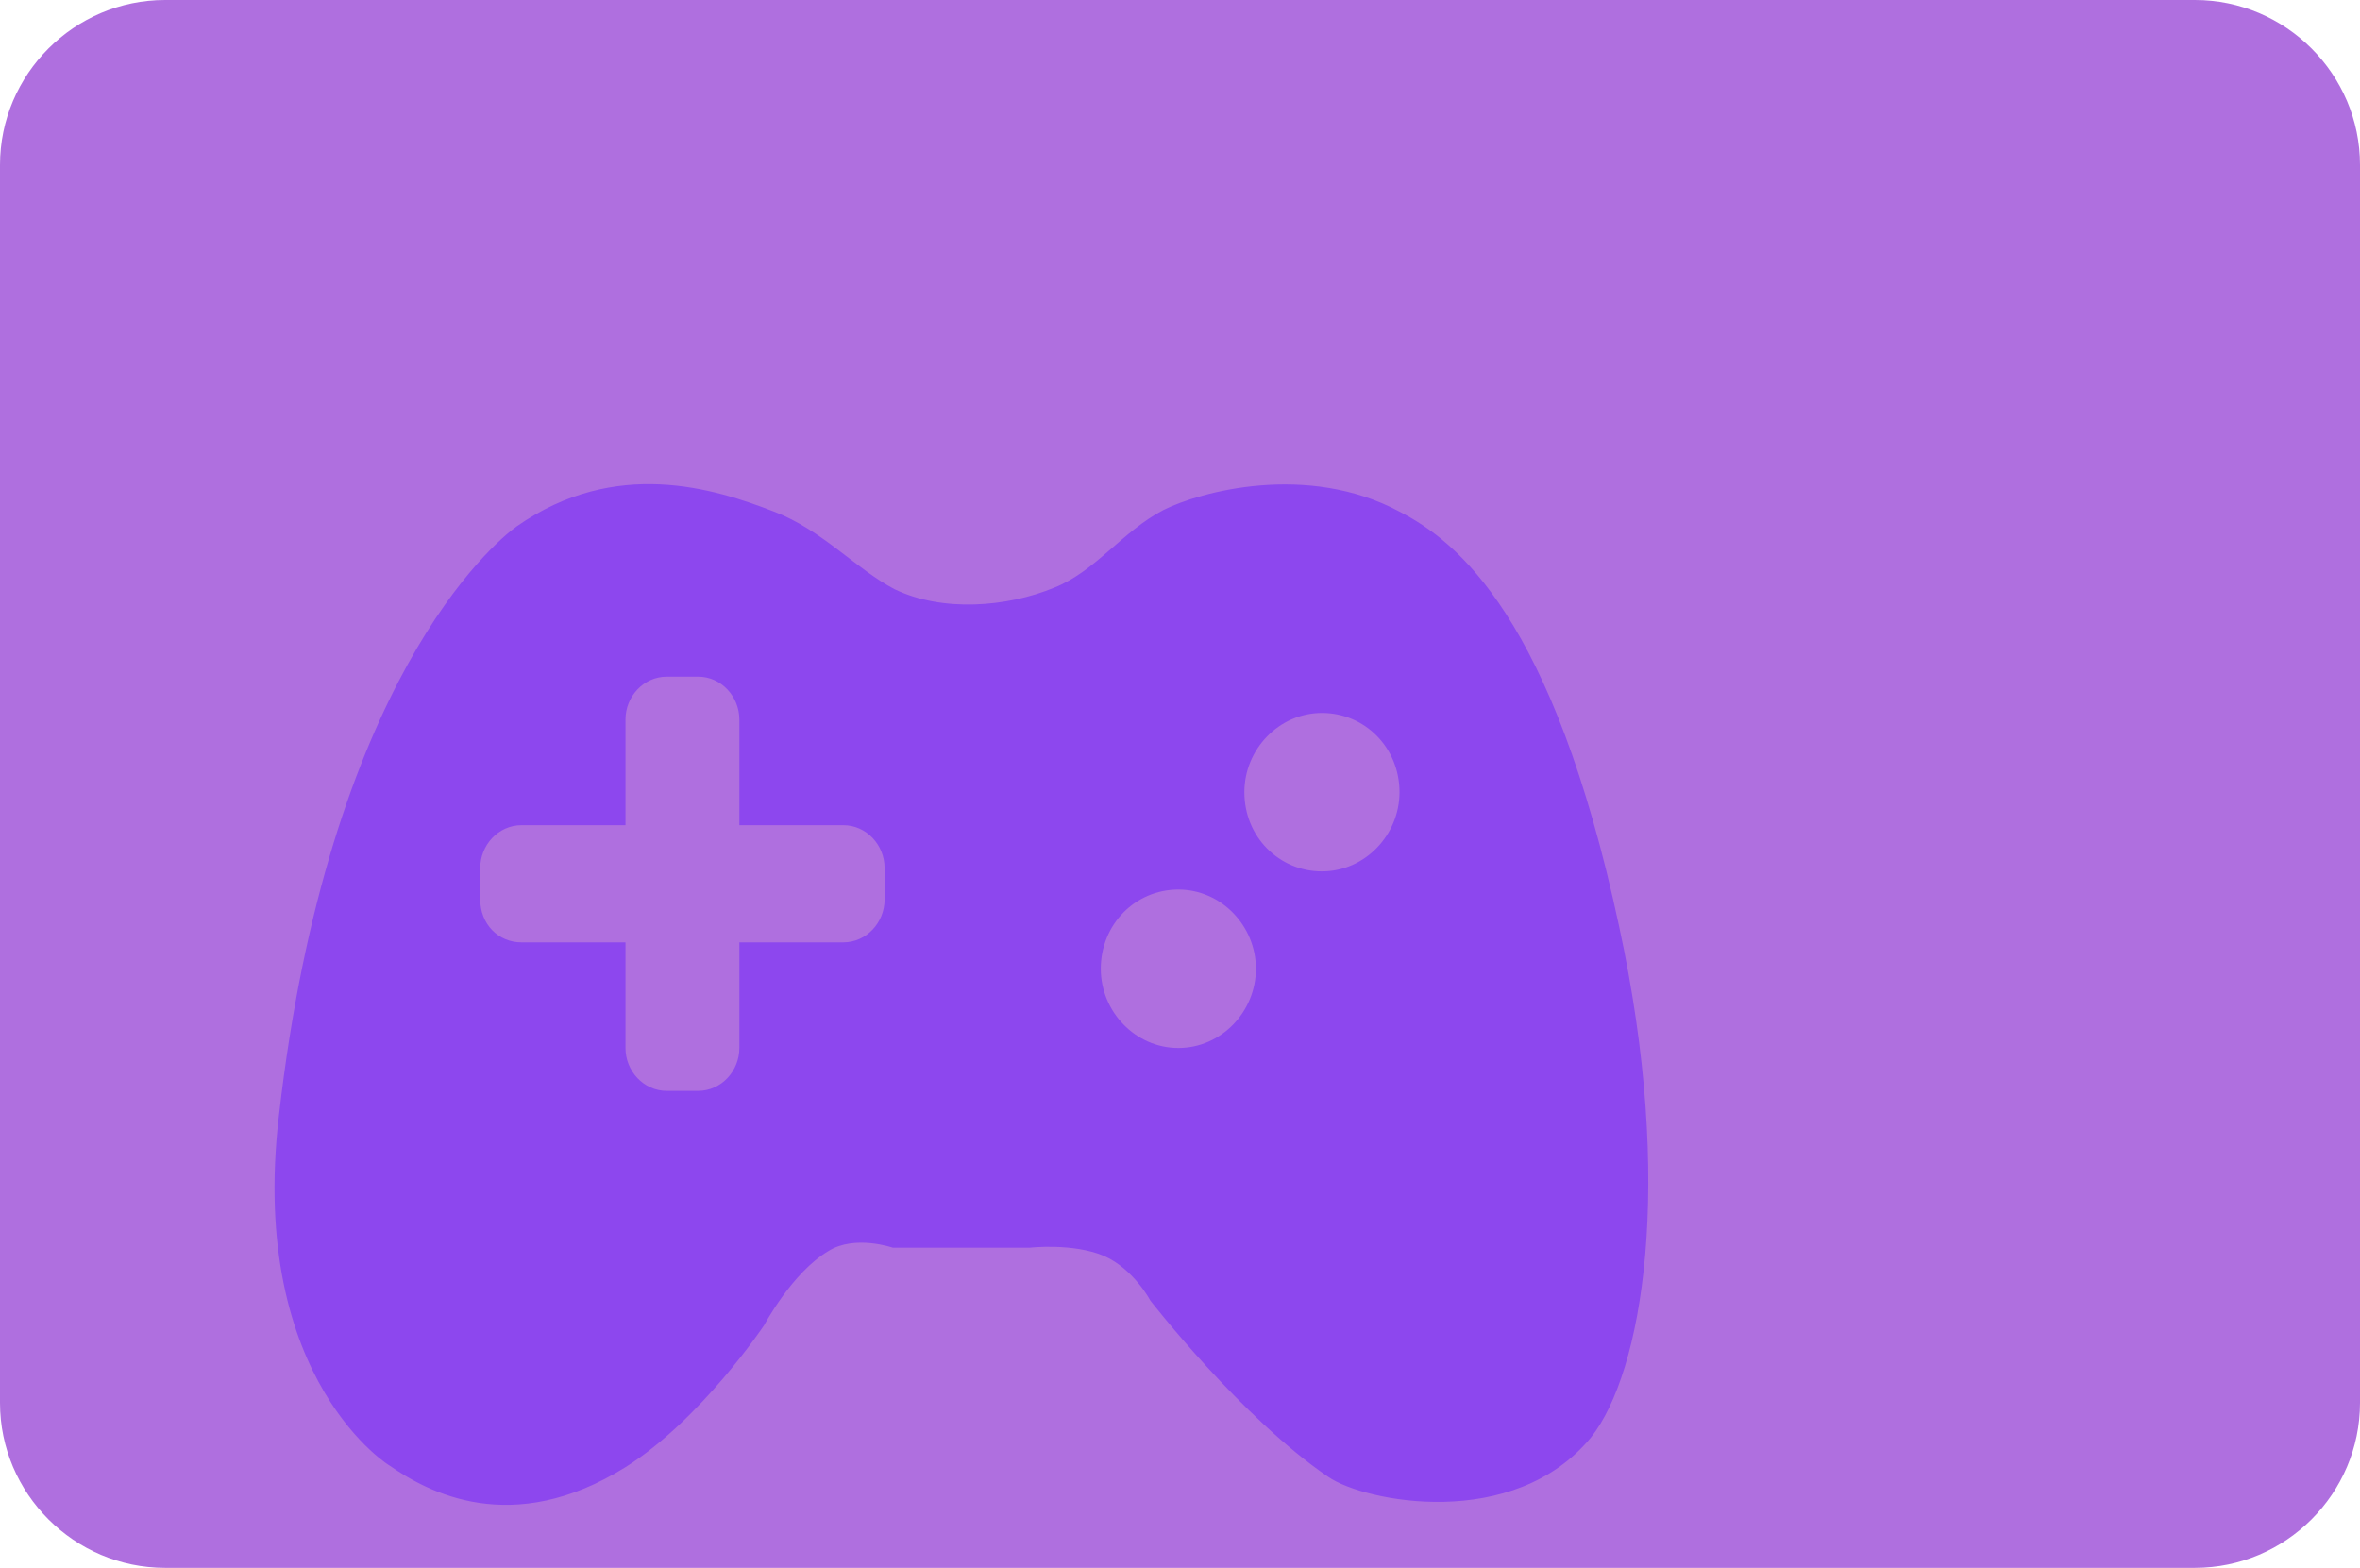 <?xml version="1.0" encoding="utf-8"?>
<!-- Generator: Adobe Illustrator 22.0.1, SVG Export Plug-In . SVG Version: 6.00 Build 0)  -->
<svg version="1.1" id="Слой_1" xmlns="http://www.w3.org/2000/svg" xmlns:xlink="http://www.w3.org/1999/xlink" x="0px" y="0px"
	 viewBox="0 0 143 95" style="enable-background:new 0 0 143 95;" xml:space="preserve">
<style type="text/css">
	.st0{fill:#AF6FDF;}
	.st1{fill:none;}
	.st2{fill:#8D47EE;}
</style>
<g>
	<g id="Rectangle-5">
		<path id="path-1_1_" class="st0" d="M10,0h123c5.5,0,10,4.5,10,10v75c0,5.5-4.5,10-10,10H10C4.5,95,0,90.5,0,85V10
			C0,4.5,4.5,0,10,0z"/>
	</g>
</g>
<g id="market_24">
	<polygon id="Bounds_1_" class="st1" points="0,6.5 104,6.5 104,102 0,102 	"/>
</g>
<g>
	<g id="Game_Pad">
		<g>
			<path class="st2" d="M98.1,56.1C94.1,37.4,88.3,32.8,84.8,31c-5.6-3-12.1-1.2-14.3-0.1c-2.5,1.3-4.1,3.7-6.6,4.7
				c-2.9,1.2-6.8,1.5-9.7,0.1c-2.3-1.2-4.4-3.6-7.3-4.7c-3.6-1.4-9.6-3.3-15.6,0.9c-1.4,1-11.4,9.4-14.4,35.7
				c-1.9,16.2,7,21.4,6.7,21.2c2.3,1.6,7.4,4.4,14.3,0.1c4.6-2.9,8.4-8.6,8.4-8.6s1.7-3.2,3.9-4.5c1.6-1,3.9-0.2,3.9-0.2h8.3
				c0,0,2.6-0.3,4.5,0.5c1.8,0.8,2.8,2.7,2.8,2.7s5.5,7.1,10.8,10.7c2.2,1.5,11.2,3.3,15.9-2.4C99.5,83.2,101.5,71.8,98.1,56.1z
				 M53.6,54.5c0,1.4-1.1,2.6-2.5,2.6h-6.3v6.4c0,1.4-1.1,2.6-2.5,2.6h-1.9c-1.4,0-2.5-1.2-2.5-2.6v-6.4h-6.3
				c-1.4,0-2.5-1.1-2.5-2.6v-1.9c0-1.4,1.1-2.6,2.5-2.6h6.3v-6.4c0-1.4,1.1-2.6,2.5-2.6h1.9c1.4,0,2.5,1.2,2.5,2.6V50h6.3
				c1.4,0,2.5,1.2,2.5,2.6L53.6,54.5L53.6,54.5z M71.4,63.5c-2.6,0-4.7-2.2-4.7-4.8c0-2.7,2.1-4.8,4.7-4.8c2.6,0,4.7,2.2,4.7,4.8
				C76.1,61.3,74,63.5,71.4,63.5z M80.1,52.8c-2.6,0-4.7-2.1-4.7-4.8c0-2.6,2.1-4.8,4.7-4.8c2.6,0,4.7,2.1,4.7,4.8
				C84.8,50.6,82.7,52.8,80.1,52.8z"/>
		</g>
	</g>
</g>
</svg>
